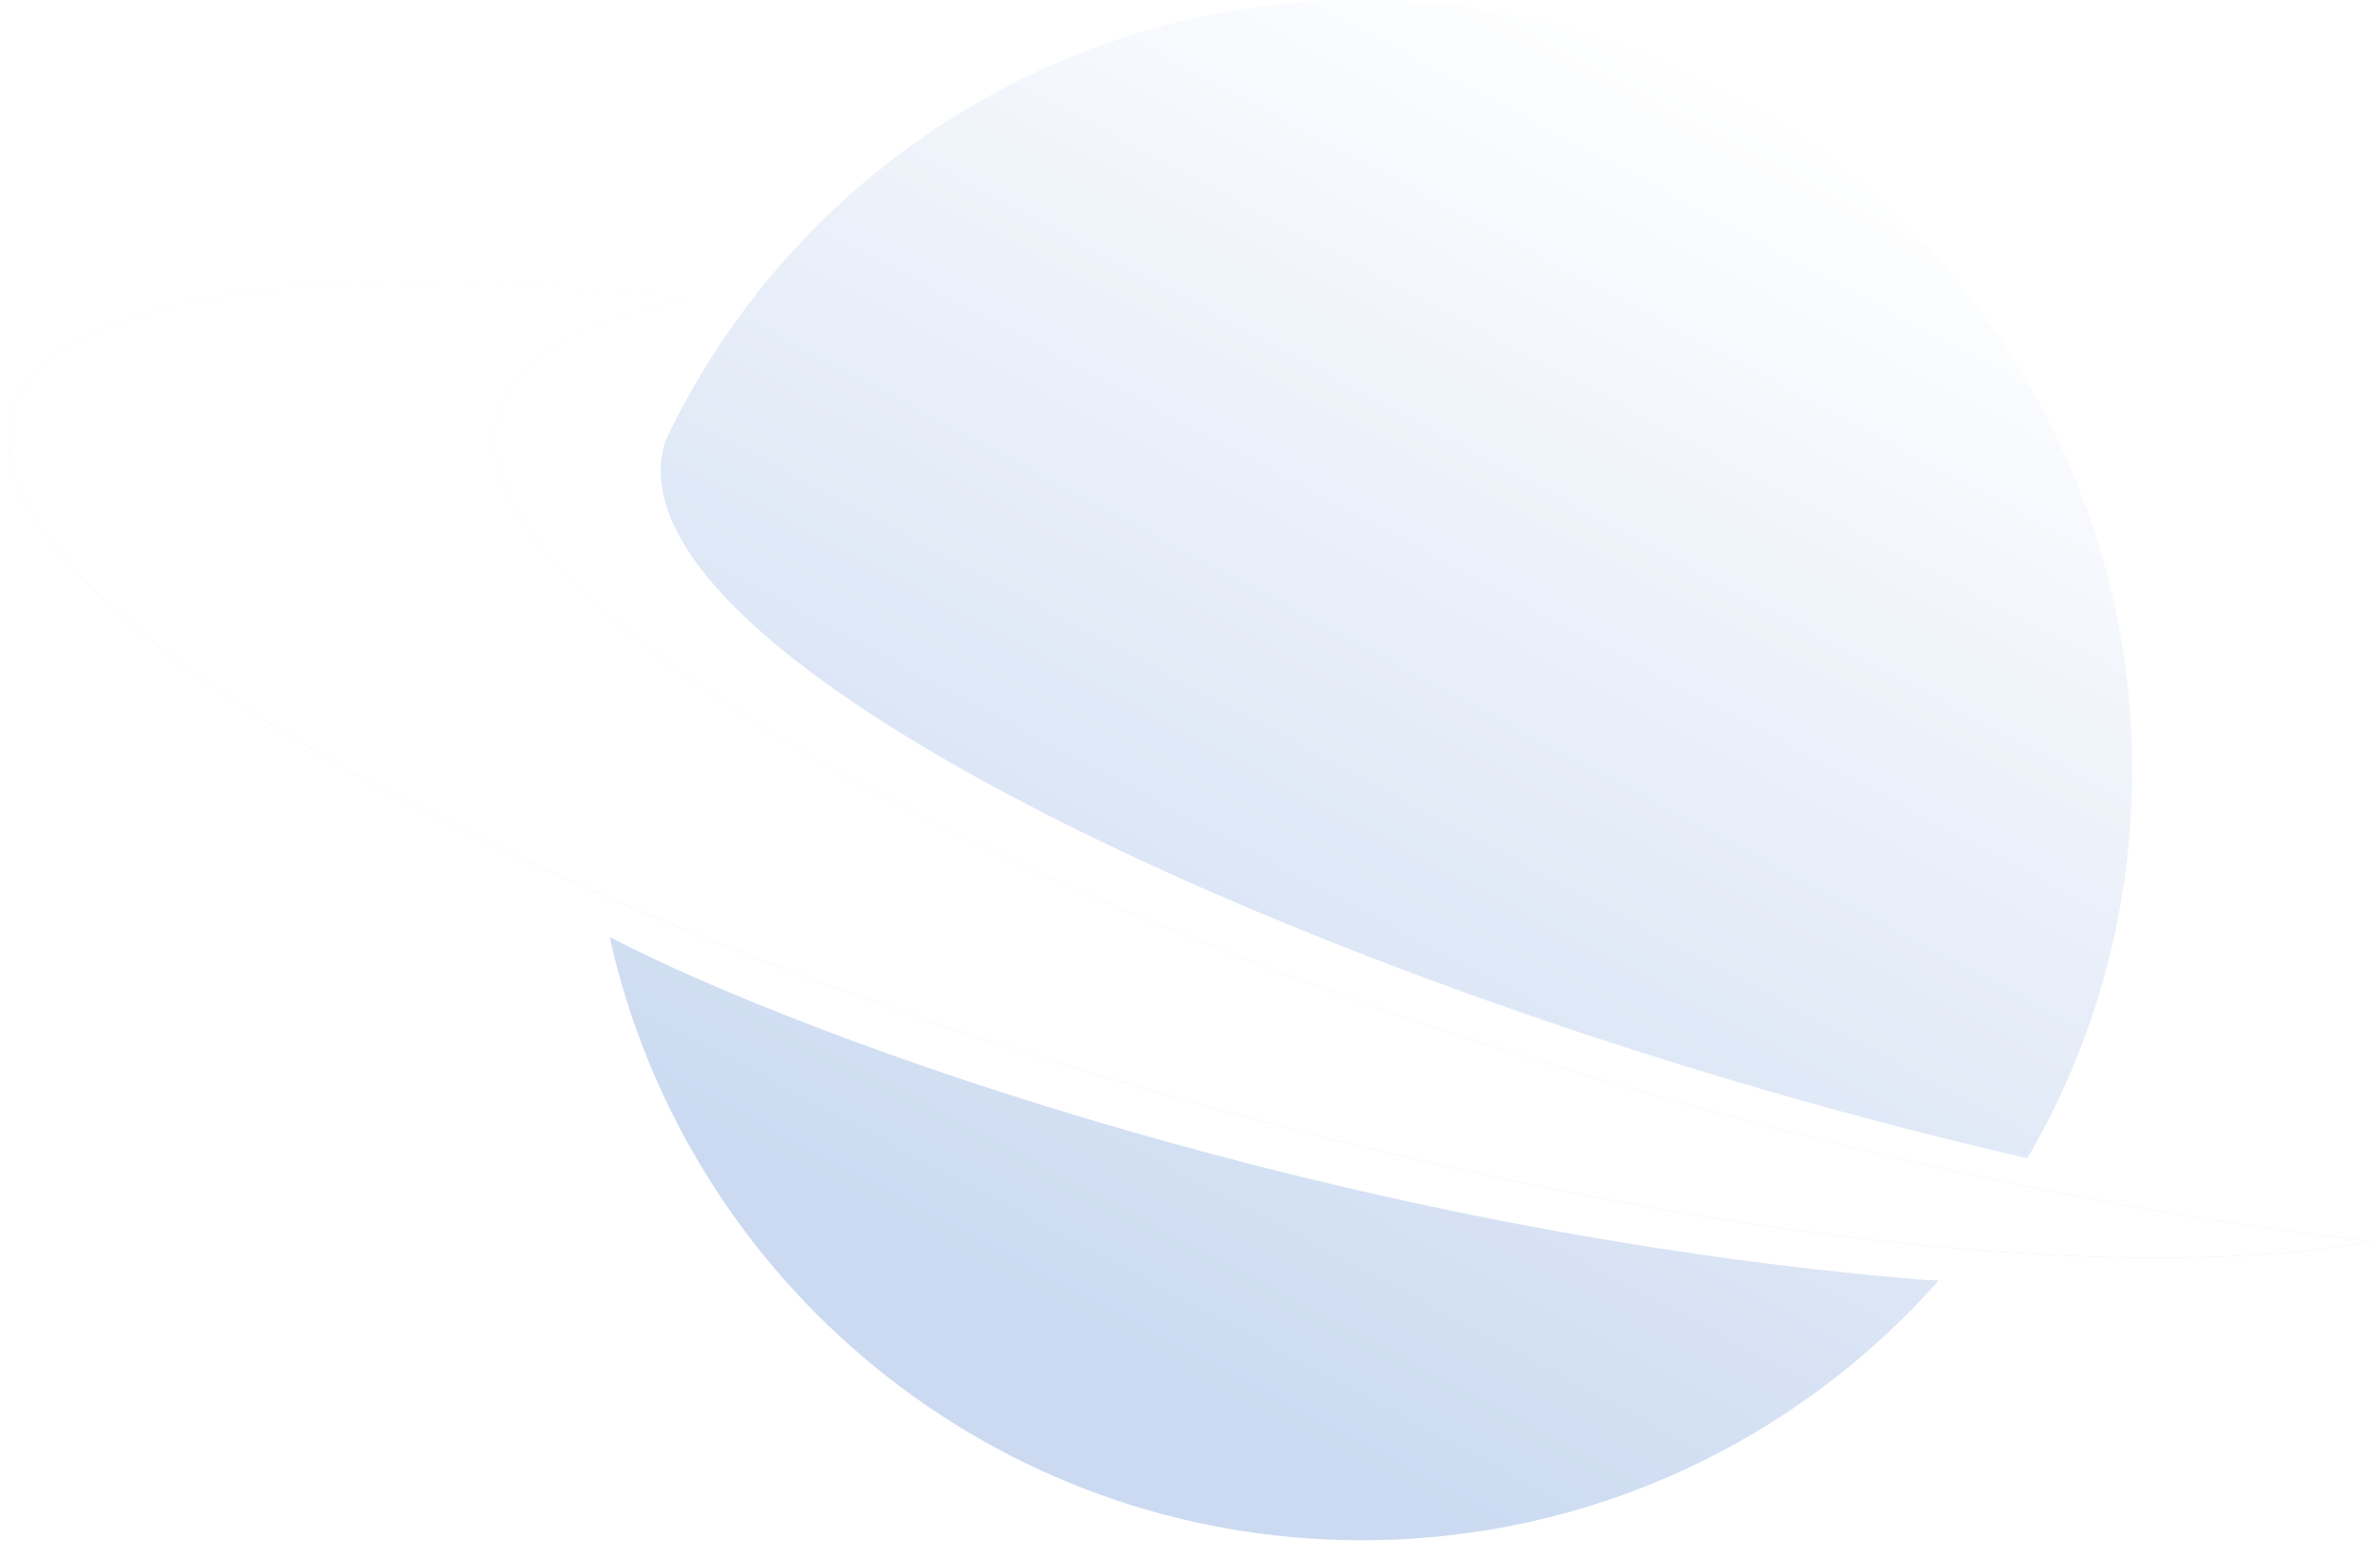 <svg width="116" height="76" viewBox="0 0 116 76" fill="none" xmlns="http://www.w3.org/2000/svg">
<g id="Group 1" filter="url(#filter0_b_2_2049)">
<path id="Subtract" fill-rule="evenodd" clip-rule="evenodd" d="M98.812 56.465C102.06 50.91 103.922 44.444 103.922 37.544C103.922 16.809 87.112 0 66.377 0C51.385 0 38.445 8.787 32.428 21.493C32.411 21.551 32.395 21.61 32.378 21.67C29.34 32.496 66.194 48.938 98.432 56.377C98.56 56.407 98.687 56.436 98.812 56.465ZM94.493 62.426C87.615 70.193 77.568 75.089 66.377 75.089C48.437 75.089 33.435 62.505 29.717 45.682C39.6 50.818 65.625 60.103 93.861 62.405C93.861 62.405 94.089 62.413 94.493 62.426Z" fill="url(#paint0_linear_2_2049)"/>
<path id="Subtract_2" fill-rule="evenodd" clip-rule="evenodd" d="M115.593 60.514C105.611 59.404 94.078 57.154 81.992 53.78C47.627 44.186 21.797 29.14 24.3 20.174C25.071 17.413 28.437 15.551 33.73 14.575C15.33 12.53 2.198 14.361 0.575 20.174C-1.928 29.14 23.901 44.186 58.266 53.78C82.052 60.42 103.693 62.708 115.593 60.514Z" fill="url(#paint1_linear_2_2049)"/>
<path id="Subtract_3" fill-rule="evenodd" clip-rule="evenodd" d="M115.593 60.514C105.611 59.404 94.078 57.154 81.992 53.78C47.627 44.186 21.797 29.14 24.3 20.174C25.071 17.413 28.437 15.551 33.73 14.575C15.33 12.53 2.198 14.361 0.575 20.174C-1.928 29.14 23.901 44.186 58.266 53.78C82.052 60.42 103.693 62.708 115.593 60.514Z" fill="url(#paint2_linear_2_2049)"/>
</g>
<defs>
<filter id="filter0_b_2_2049" x="-3.593" y="-4" width="123.185" height="83.089" filterUnits="userSpaceOnUse" color-interpolation-filters="sRGB">
<feFlood flood-opacity="0" result="BackgroundImageFix"/>
<feGaussianBlur in="BackgroundImageFix" stdDeviation="2"/>
<feComposite in2="SourceAlpha" operator="in" result="effect1_backgroundBlur_2_2049"/>
<feBlend mode="normal" in="SourceGraphic" in2="effect1_backgroundBlur_2_2049" result="shape"/>
</filter>
<linearGradient id="paint0_linear_2_2049" x1="69.313" y1="75.003" x2="102.245" y2="13.164" gradientUnits="userSpaceOnUse">
<stop stop-color="#CBDAF1"/>
<stop offset="1" stop-color="white"/>
</linearGradient>
<linearGradient id="paint1_linear_2_2049" x1="61.871" y1="61.267" x2="72.3" y2="13.264" gradientUnits="userSpaceOnUse">
<stop stop-color="#CBDAF1"/>
<stop offset="1" stop-color="white"/>
</linearGradient>
<linearGradient id="paint2_linear_2_2049" x1="61.871" y1="61.267" x2="72.3" y2="13.264" gradientUnits="userSpaceOnUse">
<stop stop-color="white"/>
<stop offset="1" stop-color="white"/>
</linearGradient>
</defs>
</svg>
